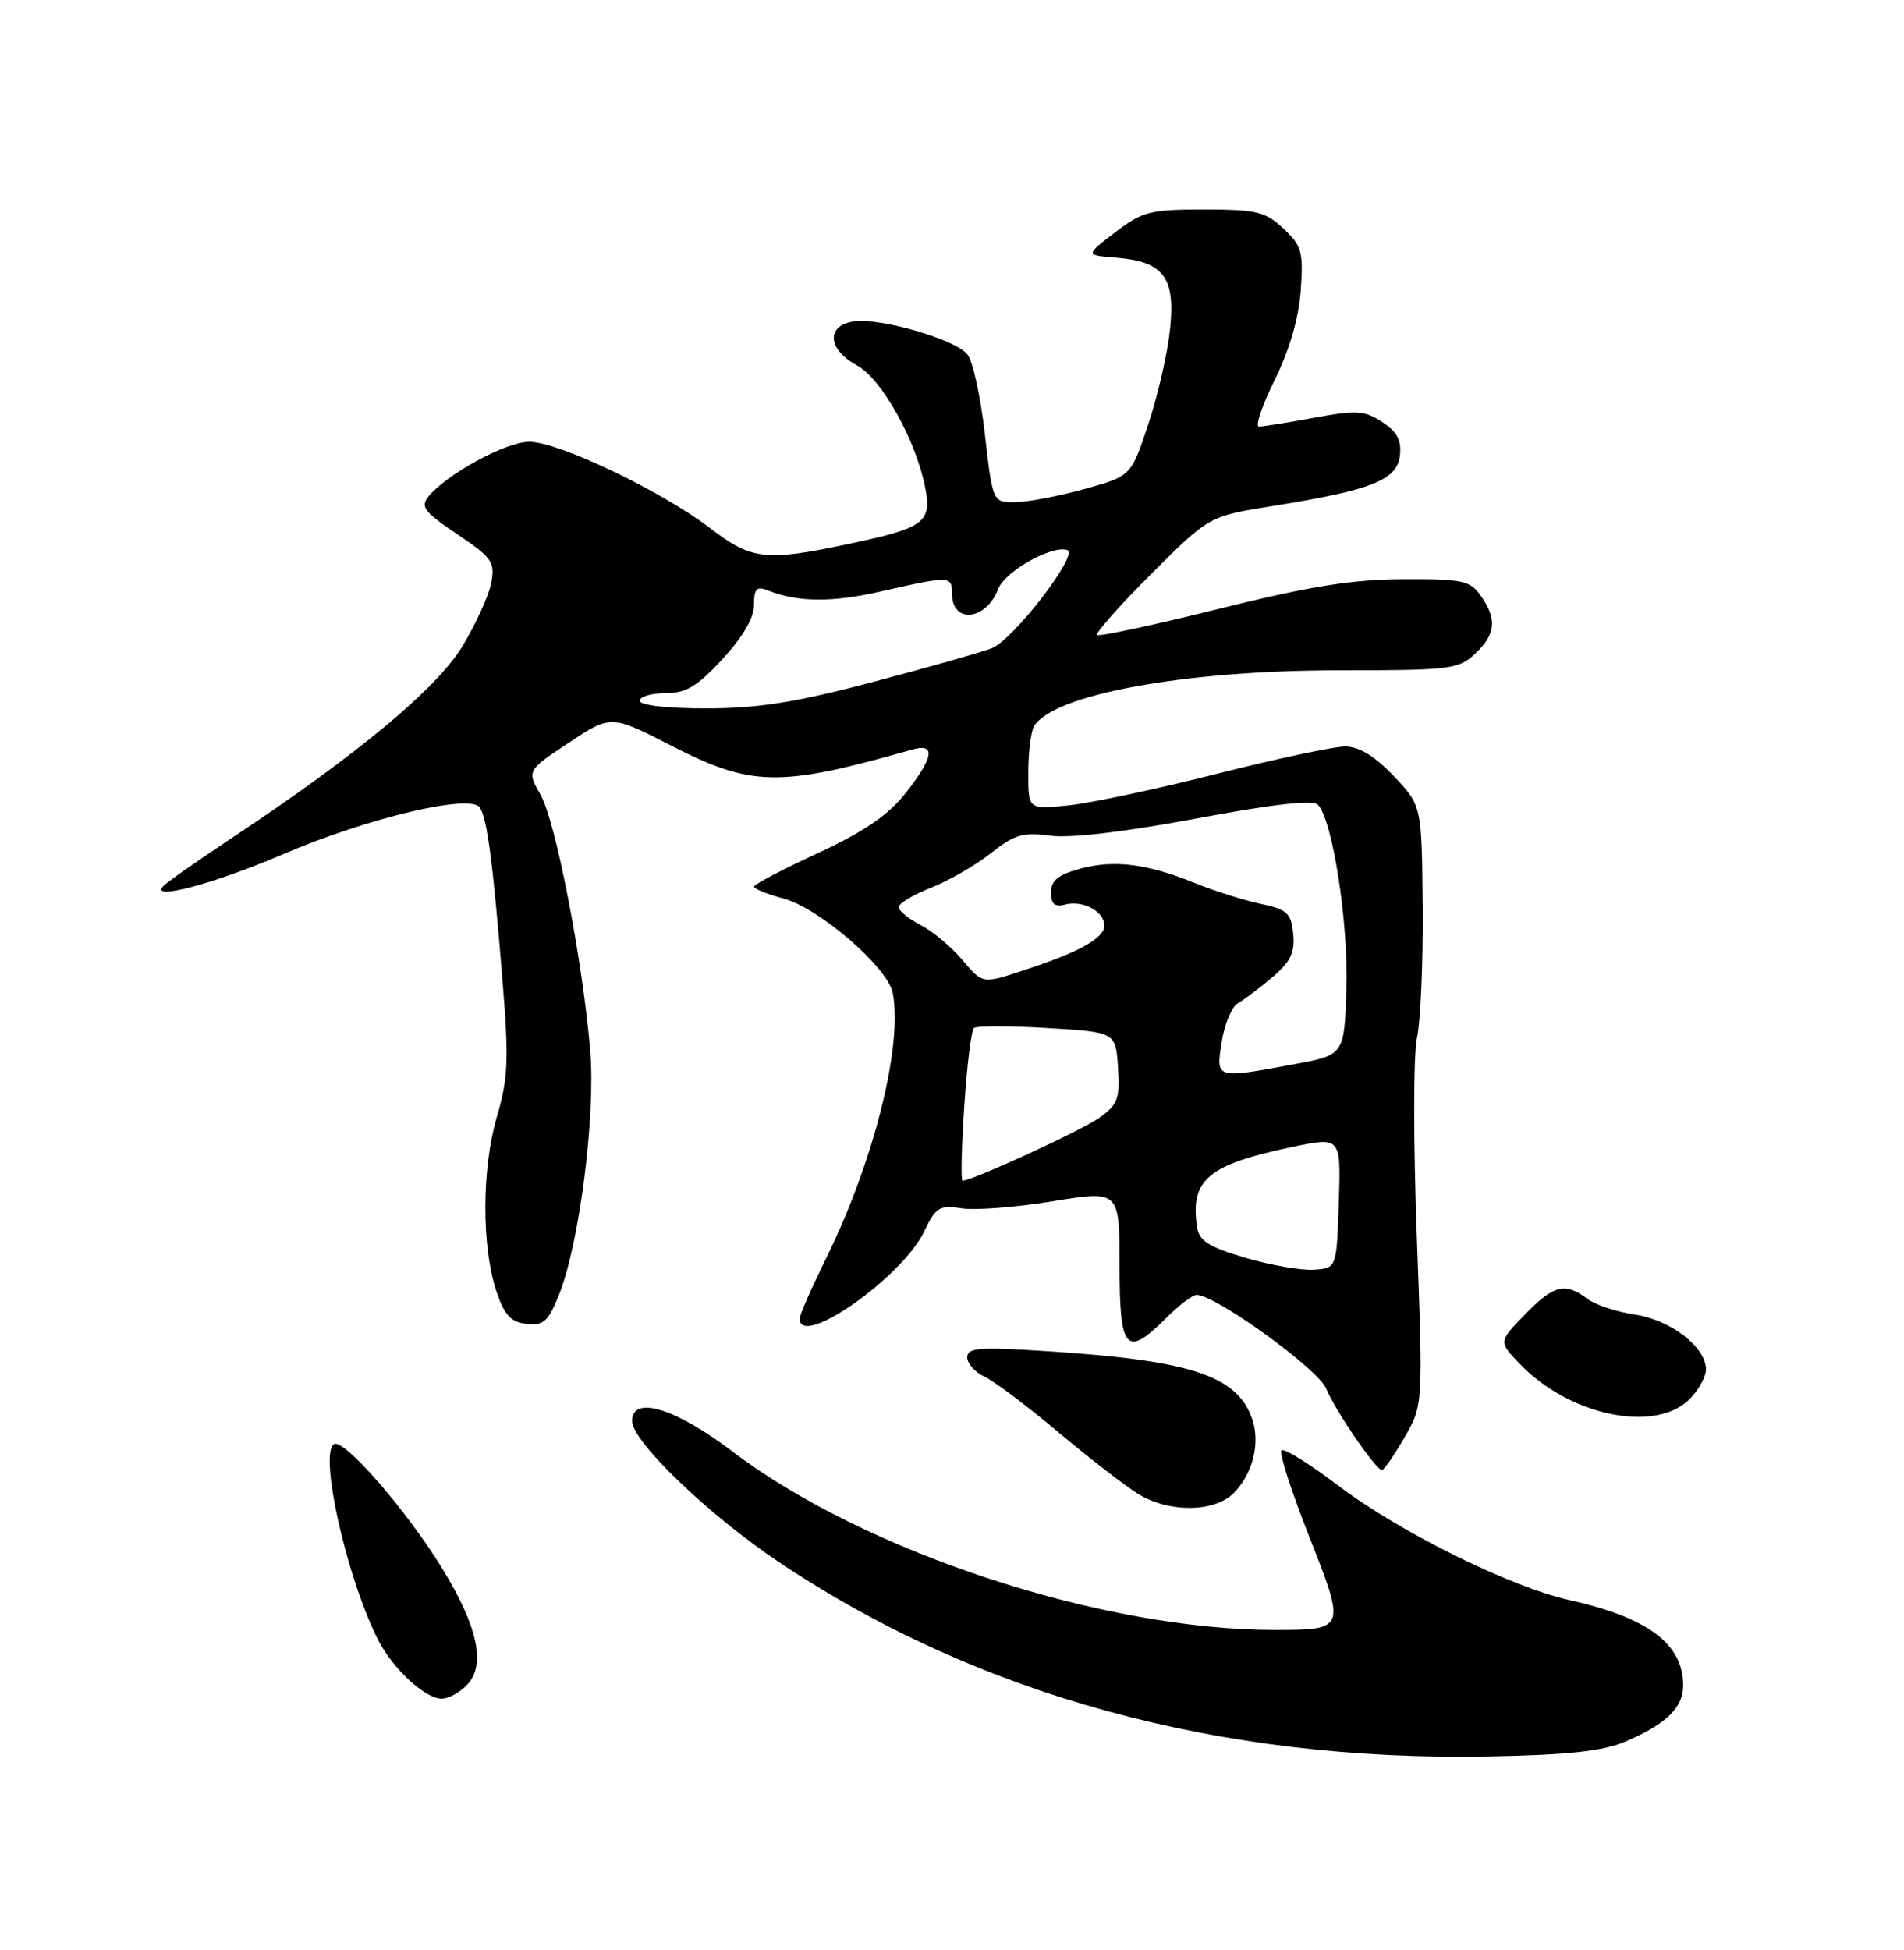 <?xml version="1.0" encoding="UTF-8" standalone="no"?>
<!DOCTYPE svg PUBLIC "-//W3C//DTD SVG 1.1//EN" "http://www.w3.org/Graphics/SVG/1.1/DTD/svg11.dtd" >
<svg xmlns="http://www.w3.org/2000/svg" xmlns:xlink="http://www.w3.org/1999/xlink" version="1.1" viewBox="0 0 250 256">
 <g >
 <path fill="currentColor"
d=" M 213.46 228.62 C 218.78 226.34 221.00 224.18 221.00 221.28 C 221.00 215.80 216.42 212.37 206.00 210.04 C 198.23 208.30 183.71 201.10 175.67 195.00 C 171.92 192.15 168.58 190.08 168.26 190.41 C 167.93 190.73 169.56 195.80 171.88 201.66 C 176.71 213.90 176.69 213.96 167.50 213.98 C 144.76 214.01 113.59 203.78 96.18 190.56 C 88.67 184.85 83.00 183.13 83.00 186.56 C 83.00 189.25 93.08 198.93 102.31 205.10 C 128.46 222.59 160.14 231.26 195.50 230.59 C 205.98 230.39 210.50 229.89 213.46 228.62 Z  M 61.41 221.10 C 63.79 218.47 62.71 213.53 58.14 206.03 C 53.44 198.33 45.15 188.79 43.85 189.59 C 41.83 190.84 45.60 207.45 49.70 215.39 C 51.64 219.15 55.84 223.00 57.99 223.00 C 58.93 223.00 60.46 222.15 61.41 221.10 Z  M 161.97 196.03 C 164.52 193.48 165.53 189.39 164.39 186.21 C 162.39 180.59 156.36 178.60 137.55 177.39 C 128.57 176.81 127.00 176.93 127.00 178.19 C 127.00 179.01 128.01 180.15 129.25 180.72 C 130.49 181.29 134.86 184.57 138.96 188.02 C 143.07 191.47 147.80 195.12 149.46 196.14 C 153.52 198.61 159.44 198.56 161.97 196.03 Z  M 184.39 188.75 C 186.86 184.50 186.86 184.50 186.03 162.29 C 185.57 150.04 185.58 138.38 186.05 136.27 C 186.52 134.17 186.86 126.45 186.80 119.10 C 186.68 105.75 186.68 105.75 183.00 101.88 C 180.50 99.25 178.44 98.00 176.62 98.00 C 175.15 98.00 167.56 99.62 159.77 101.59 C 151.98 103.57 143.22 105.43 140.30 105.73 C 135.00 106.28 135.00 106.28 135.02 101.39 C 135.02 98.70 135.38 95.95 135.80 95.29 C 138.44 91.14 155.64 88.00 175.80 88.00 C 190.41 88.00 191.51 87.87 193.69 85.83 C 196.39 83.28 196.59 81.29 194.44 78.22 C 193.03 76.21 192.07 76.00 184.19 76.04 C 177.54 76.07 171.86 76.98 160.00 79.94 C 151.47 82.06 144.30 83.60 144.05 83.36 C 143.80 83.12 147.00 79.51 151.17 75.34 C 158.75 67.76 158.75 67.76 167.22 66.41 C 180.13 64.34 183.44 63.02 183.81 59.81 C 184.04 57.82 183.45 56.68 181.49 55.40 C 179.18 53.89 178.10 53.82 172.57 54.84 C 169.10 55.48 165.84 56.00 165.31 56.00 C 164.77 56.00 165.70 53.26 167.36 49.90 C 169.30 45.99 170.53 41.78 170.79 38.15 C 171.15 33.05 170.93 32.26 168.51 30.00 C 166.14 27.78 164.98 27.50 158.09 27.50 C 151.02 27.50 150.00 27.76 146.42 30.50 C 142.50 33.50 142.50 33.50 146.50 33.82 C 152.79 34.33 154.34 36.38 153.63 43.21 C 153.31 46.35 152.02 51.97 150.77 55.71 C 148.50 62.50 148.50 62.50 142.50 64.17 C 139.20 65.09 135.12 65.88 133.43 65.92 C 130.35 66.00 130.35 66.00 129.32 57.03 C 128.76 52.09 127.72 47.36 127.02 46.52 C 125.39 44.56 115.88 41.77 112.26 42.18 C 108.45 42.62 108.59 45.85 112.50 47.95 C 115.78 49.71 120.35 57.95 121.51 64.16 C 122.34 68.63 121.34 69.33 111.00 71.50 C 100.51 73.71 98.65 73.48 93.26 69.35 C 86.88 64.46 73.35 58.00 69.50 58.00 C 66.44 58.00 58.70 62.20 56.24 65.20 C 55.16 66.51 55.73 67.24 60.02 70.12 C 64.58 73.18 65.01 73.78 64.51 76.49 C 64.20 78.13 62.50 81.88 60.73 84.82 C 57.35 90.40 46.91 99.09 30.50 109.97 C 26.10 112.89 22.05 115.72 21.50 116.27 C 19.42 118.33 28.03 116.07 37.17 112.14 C 48.31 107.36 61.86 104.15 63.02 106.03 C 63.98 107.58 64.74 113.37 65.97 128.62 C 66.83 139.10 66.73 141.53 65.24 146.62 C 63.25 153.39 63.22 163.62 65.17 169.50 C 66.22 172.65 67.06 173.56 69.12 173.80 C 71.37 174.06 71.98 173.51 73.42 169.92 C 76.06 163.30 78.21 146.54 77.50 138.00 C 76.52 126.18 72.96 107.81 70.98 104.34 C 69.17 101.17 69.17 101.17 74.70 97.50 C 80.22 93.83 80.22 93.83 88.19 97.92 C 98.72 103.31 102.35 103.37 119.75 98.41 C 122.92 97.50 122.62 99.43 118.86 104.18 C 116.59 107.04 113.38 109.23 107.36 112.01 C 102.76 114.13 99.00 116.11 99.00 116.40 C 99.00 116.69 100.76 117.40 102.91 117.97 C 107.59 119.24 116.58 127.01 117.22 130.36 C 118.55 137.32 114.71 152.56 108.44 165.26 C 106.55 169.09 105.00 172.62 105.00 173.11 C 105.00 177.14 118.50 167.67 121.37 161.63 C 122.87 158.48 123.36 158.18 126.27 158.63 C 128.04 158.91 133.44 158.49 138.25 157.70 C 147.00 156.28 147.00 156.28 147.00 166.14 C 147.00 177.35 147.85 178.30 153.15 173.00 C 154.80 171.35 156.59 170.00 157.12 170.00 C 159.62 170.00 173.05 179.70 174.12 182.28 C 175.32 185.19 180.67 193.00 181.46 193.00 C 181.71 193.00 183.03 191.09 184.39 188.75 Z  M 221.69 183.83 C 222.96 182.63 224.00 180.81 224.00 179.78 C 224.00 176.83 219.38 173.28 214.61 172.57 C 212.22 172.21 209.42 171.28 208.39 170.49 C 205.50 168.31 204.00 168.69 200.23 172.57 C 196.76 176.14 196.76 176.14 199.55 179.05 C 205.98 185.77 217.07 188.16 221.69 183.83 Z  M 163.50 165.12 C 158.68 163.69 157.43 162.90 157.17 161.07 C 156.26 154.86 158.61 152.89 169.69 150.57 C 176.07 149.23 176.07 149.23 175.79 157.86 C 175.50 166.50 175.50 166.50 172.50 166.69 C 170.85 166.80 166.80 166.09 163.50 165.12 Z  M 126.61 145.25 C 126.96 139.89 127.53 135.26 127.88 134.96 C 128.22 134.67 132.55 134.67 137.50 134.96 C 146.50 135.50 146.50 135.50 146.80 140.15 C 147.07 144.26 146.78 145.02 144.30 146.77 C 141.94 148.45 127.66 155.00 126.38 155.00 C 126.15 155.00 126.25 150.61 126.61 145.25 Z  M 160.42 136.76 C 160.79 134.43 161.73 132.17 162.50 131.74 C 163.27 131.31 165.29 129.78 167.00 128.35 C 169.45 126.28 170.04 125.08 169.80 122.62 C 169.54 119.87 169.03 119.40 165.50 118.65 C 163.30 118.18 159.47 116.97 157.00 115.97 C 150.65 113.39 146.33 112.83 141.86 114.04 C 138.95 114.82 138.00 115.59 138.00 117.16 C 138.00 118.69 138.49 119.11 139.86 118.75 C 142.20 118.14 145.00 119.65 145.00 121.52 C 145.00 123.18 141.64 125.03 134.25 127.44 C 129.00 129.16 129.00 129.16 126.38 126.04 C 124.94 124.33 122.47 122.26 120.88 121.44 C 119.30 120.62 118.00 119.56 118.00 119.08 C 118.00 118.61 119.91 117.46 122.25 116.54 C 124.59 115.62 128.12 113.58 130.10 112.01 C 133.17 109.57 134.31 109.23 137.89 109.71 C 140.51 110.06 147.67 109.22 157.06 107.46 C 167.00 105.59 172.37 104.97 173.03 105.63 C 174.96 107.56 177.08 121.19 176.79 129.86 C 176.50 138.49 176.50 138.49 170.00 139.70 C 159.54 141.64 159.64 141.67 160.42 136.76 Z  M 84.00 92.00 C 84.00 91.45 85.52 91.00 87.37 91.00 C 90.09 91.00 91.55 90.12 94.87 86.52 C 97.53 83.64 99.00 81.11 99.00 79.42 C 99.00 77.31 99.35 76.93 100.75 77.48 C 104.82 79.09 109.16 79.12 115.82 77.61 C 124.73 75.58 125.00 75.59 125.00 77.94 C 125.00 81.94 129.49 81.48 131.07 77.32 C 131.95 75.00 138.11 71.54 140.14 72.21 C 141.72 72.74 133.01 84.05 130.20 85.11 C 128.77 85.66 121.73 87.65 114.55 89.55 C 104.45 92.22 99.53 92.99 92.75 93.00 C 87.58 93.00 84.00 92.59 84.00 92.00 Z "/>
</g>
</svg>